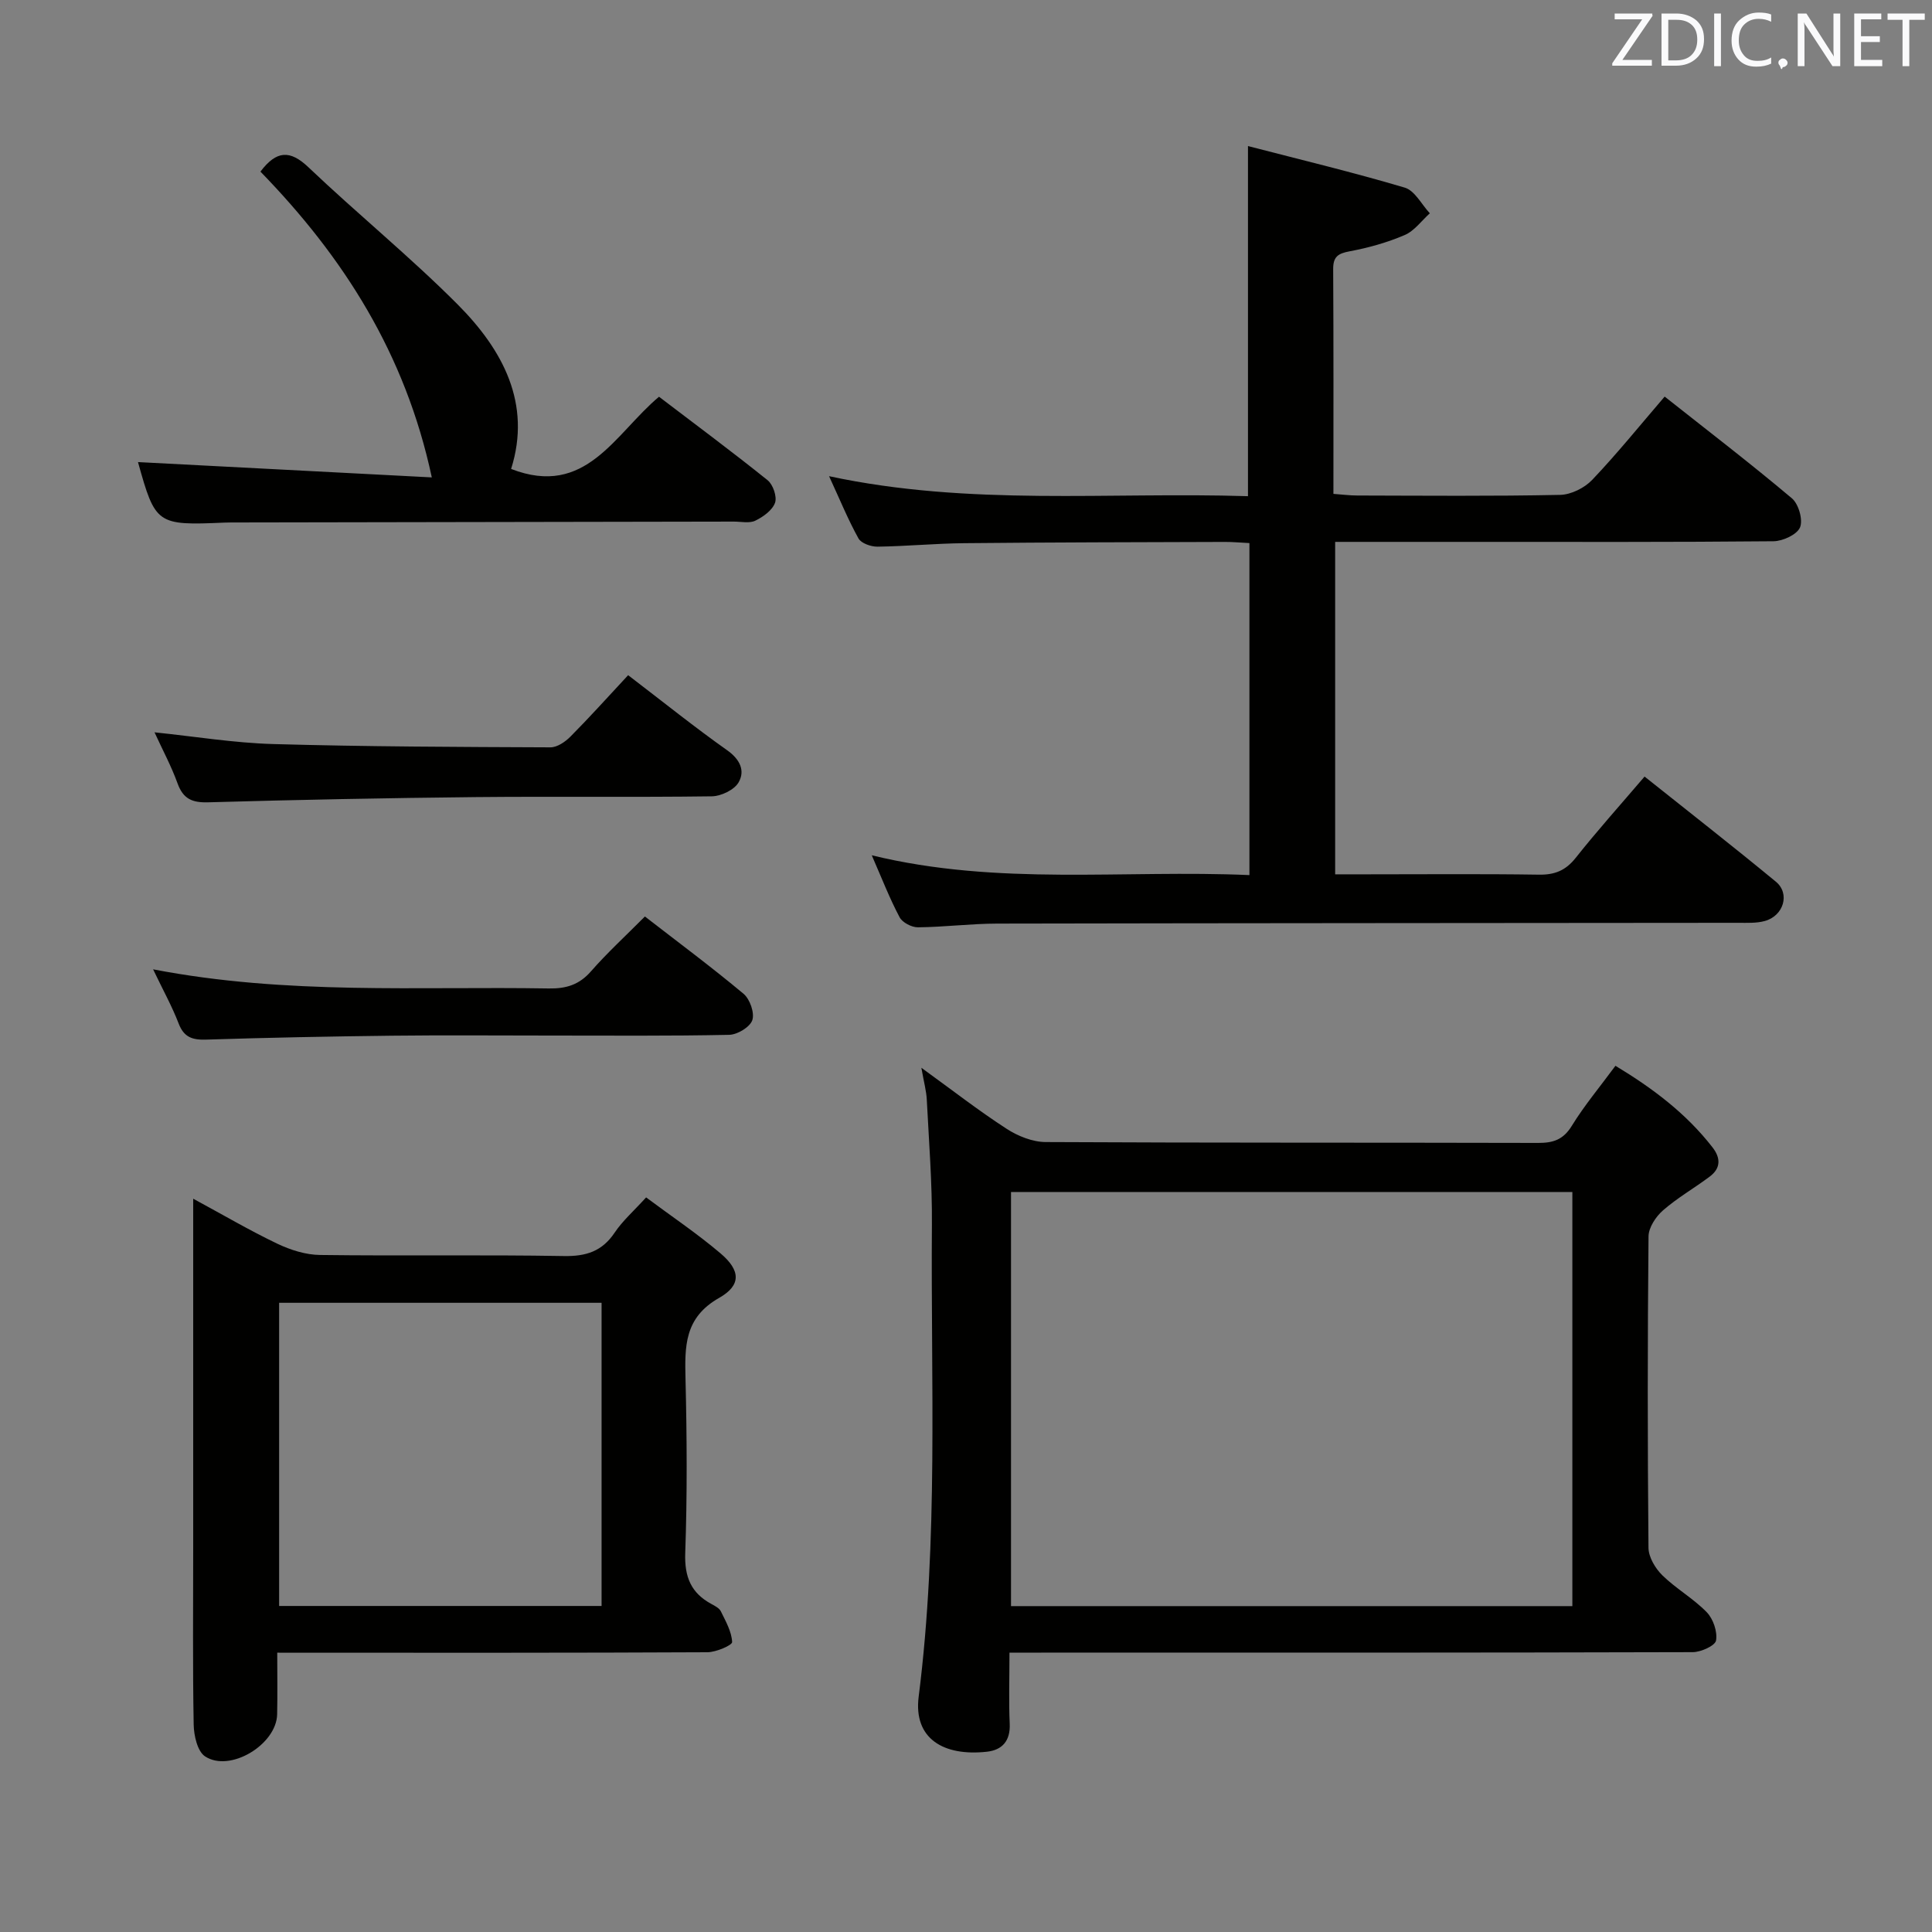 <svg enable-background="new 0 0 400 400" viewBox="0 0 400 400" xmlns="http://www.w3.org/2000/svg"><rect x="0" y="0" width="400" height="400" fill="#808080" stroke="none"/><path d="m180.49 177.08c26.22 6.39 52.15 2.95 78.19 4.1 0-23.26 0-45.82 0-68.74-1.85-.09-3.47-.25-5.09-.24-17.99.06-35.98.08-53.98.26-5.98.06-11.95.64-17.93.72-1.34.02-3.38-.69-3.94-1.7-2.16-3.89-3.85-8.04-6.09-12.89 29.14 6.25 57.91 3.23 86.73 4.14 0-24.13 0-47.66 0-72.49 10.91 2.83 21.77 5.43 32.47 8.61 2.07.62 3.47 3.48 5.18 5.31-1.72 1.55-3.2 3.65-5.22 4.51-3.62 1.55-7.51 2.64-11.38 3.36-2.42.45-3.43 1.12-3.41 3.71.09 15.32.05 30.64.05 46.51 1.8.13 3.38.34 4.96.34 14 .03 27.99.16 41.98-.13 2.27-.05 5.05-1.44 6.64-3.11 5.14-5.41 9.84-11.23 15-17.24 8.98 7.1 17.82 13.88 26.33 21.05 1.4 1.17 2.34 4.45 1.7 6.02-.62 1.5-3.57 2.86-5.5 2.88-20.83.2-41.65.13-62.48.13-9.3 0-18.6 0-28.27 0v68.83h6.69c11.83 0 23.66-.11 35.49.07 3.3.05 5.54-.86 7.62-3.48 4.44-5.6 9.22-10.93 14.26-16.83 9.14 7.29 18.27 14.41 27.19 21.77 2.99 2.47 1.6 7.08-2.32 8.14-1.72.47-3.63.37-5.45.37-51.15.05-102.3.06-153.45.16-5.48.01-10.95.72-16.42.77-1.29.01-3.22-.99-3.79-2.09-2.08-3.92-3.69-8.08-5.76-12.82z" fill="#010100"/><path d="m209 342.17c0 5.4-.16 10.06.05 14.71.16 3.56-1.56 5.46-4.76 5.8-8.92.97-15.19-2.69-14.09-11.4 4.12-32.52 2.49-65.14 2.74-97.73.07-8.63-.62-17.27-1.06-25.9-.09-1.78-.59-3.54-1.12-6.58 6.45 4.67 11.88 8.9 17.64 12.63 2.34 1.52 5.38 2.74 8.11 2.75 33.98.18 67.97.09 101.95.18 3.12.01 5.2-.67 6.96-3.53 2.6-4.23 5.82-8.07 9.04-12.44 7.68 4.63 14.62 9.84 20.09 16.88 1.73 2.22 1.73 4.33-.56 6.05-3.18 2.39-6.69 4.39-9.68 7-1.48 1.29-2.98 3.55-3 5.39-.21 21.49-.21 42.98-.01 64.47.02 1.94 1.41 4.27 2.87 5.7 2.84 2.78 6.43 4.8 9.19 7.64 1.34 1.38 2.24 4.01 1.93 5.85-.18 1.08-3.11 2.41-4.81 2.42-44.98.13-89.95.1-134.93.1-1.96.01-3.93.01-6.55.01zm116.54-95.38c-38.89 0-77.57 0-116.22 0v85.74h116.22c0-28.68 0-57.06 0-85.74z" fill="#010100"/><path d="m57.4 342.17c0 4.54.07 8.65-.02 12.76-.13 6.27-9.79 12.12-14.94 8.7-1.57-1.05-2.3-4.3-2.34-6.57-.22-12.15-.1-24.31-.1-36.46 0-23.8 0-47.61 0-72.42 6.18 3.34 11.67 6.57 17.4 9.31 2.73 1.3 5.89 2.31 8.88 2.34 16.82.22 33.64-.07 50.46.22 4.6.08 7.91-.96 10.52-4.85 1.65-2.46 3.95-4.47 6.51-7.29 5.19 3.87 10.53 7.45 15.41 11.59 4.11 3.49 4.37 6.57-.3 9.22-7.24 4.11-7.11 10.07-6.95 16.86.29 11.98.36 23.99-.06 35.97-.17 4.94 1.2 8.27 5.44 10.55.72.39 1.62.85 1.94 1.52 1 2.05 2.23 4.19 2.33 6.35.03.65-3.31 2.1-5.12 2.11-27.65.14-55.29.1-82.94.1-1.79-.01-3.59-.01-6.12-.01zm.39-72.44v62.77h66.76c0-21.03 0-41.74 0-62.77-22.31 0-44.36 0-66.76 0z" fill="#010100"/><path d="m53.92 35.53c3.32-4.39 6.12-4.54 9.97-.87 10.12 9.63 21 18.48 30.85 28.36 9.38 9.42 15.35 20.55 11.08 34.07 15.5 6.03 21.45-7.26 30.62-14.95 7.56 5.76 15.14 11.38 22.49 17.29 1.12.9 1.98 3.42 1.53 4.67-.56 1.55-2.45 2.91-4.08 3.7-1.22.59-2.94.19-4.44.19-34.33.06-68.66.12-102.99.18-.83 0-1.67 0-2.5.03-13.98.61-14.29.38-17.88-12.53 19.77 1.03 39.93 2.08 60.83 3.17-5.48-25.62-18.28-45.62-35.48-63.31z" fill="#010100"/><path d="m130.05 139.79c7.49 5.73 13.84 10.83 20.47 15.52 2.67 1.88 3.8 4.23 2.4 6.67-.89 1.55-3.62 2.86-5.54 2.89-16.31.22-32.62 0-48.92.16-18.45.19-36.9.55-55.35 1.08-3.35.1-5.19-.72-6.35-3.92-1.29-3.57-3.11-6.95-4.77-10.57 8.35.86 16.47 2.2 24.61 2.43 19.11.54 38.23.6 57.35.68 1.4.01 3.08-1.14 4.15-2.22 3.98-4.01 7.75-8.21 11.95-12.72z" fill="#010100"/><path d="m31.7 200.69c27.74 5.35 54.87 3.5 81.91 3.96 3.59.06 6.3-.75 8.74-3.54 3.39-3.87 7.2-7.36 11.17-11.36 6.93 5.37 13.84 10.5 20.43 16.01 1.31 1.1 2.31 3.95 1.81 5.45-.48 1.43-3.08 3-4.78 3.04-12.31.26-24.63.15-36.95.15-10.98 0-21.97-.1-32.95.03-12.8.15-25.6.4-38.39.81-2.87.09-4.61-.47-5.71-3.35-1.36-3.54-3.22-6.88-5.28-11.2z" fill="#010100"/><g fill="#fafafb"><path d="m342.2 3.2-6.3 9.2h6.1v1.2h-8.2v-.5l6.2-9.1h-5.7v-1.2h7.8v.4z"/><path d="m344 13.7v-10.9h3.1c1.6 0 3 .5 4.1 1.4 1.1 1 1.6 2.2 1.6 3.9s-.5 3-1.6 4-2.5 1.5-4.2 1.5h-3zm1.4-9.6v8.4h1.6c1.4 0 2.5-.4 3.2-1.1.8-.8 1.2-1.8 1.2-3.2s-.4-2.4-1.2-3.1-1.8-1-3.1-1z"/><path d="m356.3 2.8v10.9h-1.4v-10.9z"/><path d="m366.6 13.2c-.8.4-1.8.6-3 .6-1.6 0-2.8-.5-3.7-1.5s-1.4-2.3-1.4-3.9c0-1.7.5-3.2 1.6-4.2s2.4-1.6 4-1.6c1 0 1.9.1 2.6.4v1.5c-.8-.4-1.6-.6-2.6-.6-1.2 0-2.2.4-3 1.2s-1.1 1.9-1.1 3.3c0 1.3.4 2.3 1.1 3.1s1.6 1.1 2.8 1.1c1.1 0 2-.2 2.8-.7v1.3z"/><path d="m368.2 13c0-.3.1-.5.3-.6.2-.2.4-.3.6-.3.3 0 .5.1.7.3s.3.4.3.6-.1.5-.3.6c-.2.2-.4.3-.7.3-.3 1-.5-.1-.6-.3-.2-.2-.3-.4-.3-.6z"/><path d="m381.1 13.7h-1.7l-5.5-8.4c-.2-.2-.3-.5-.4-.7 0 .2.1.8.1 1.5v7.6h-1.4v-10.9h1.8l5.3 8.3c.3.4.4.6.4.8 0-.3-.1-.8-.1-1.6v-7.5h1.4v10.9z"/><path d="m389.7 13.7h-5.8v-10.9h5.6v1.2h-4.2v3.5h3.9v1.2h-3.9v3.7h4.4z"/><path d="m398.4 4.1h-3.1v9.6h-1.4v-9.6h-3.1v-1.3h7.7v1.3z"/></g></svg>